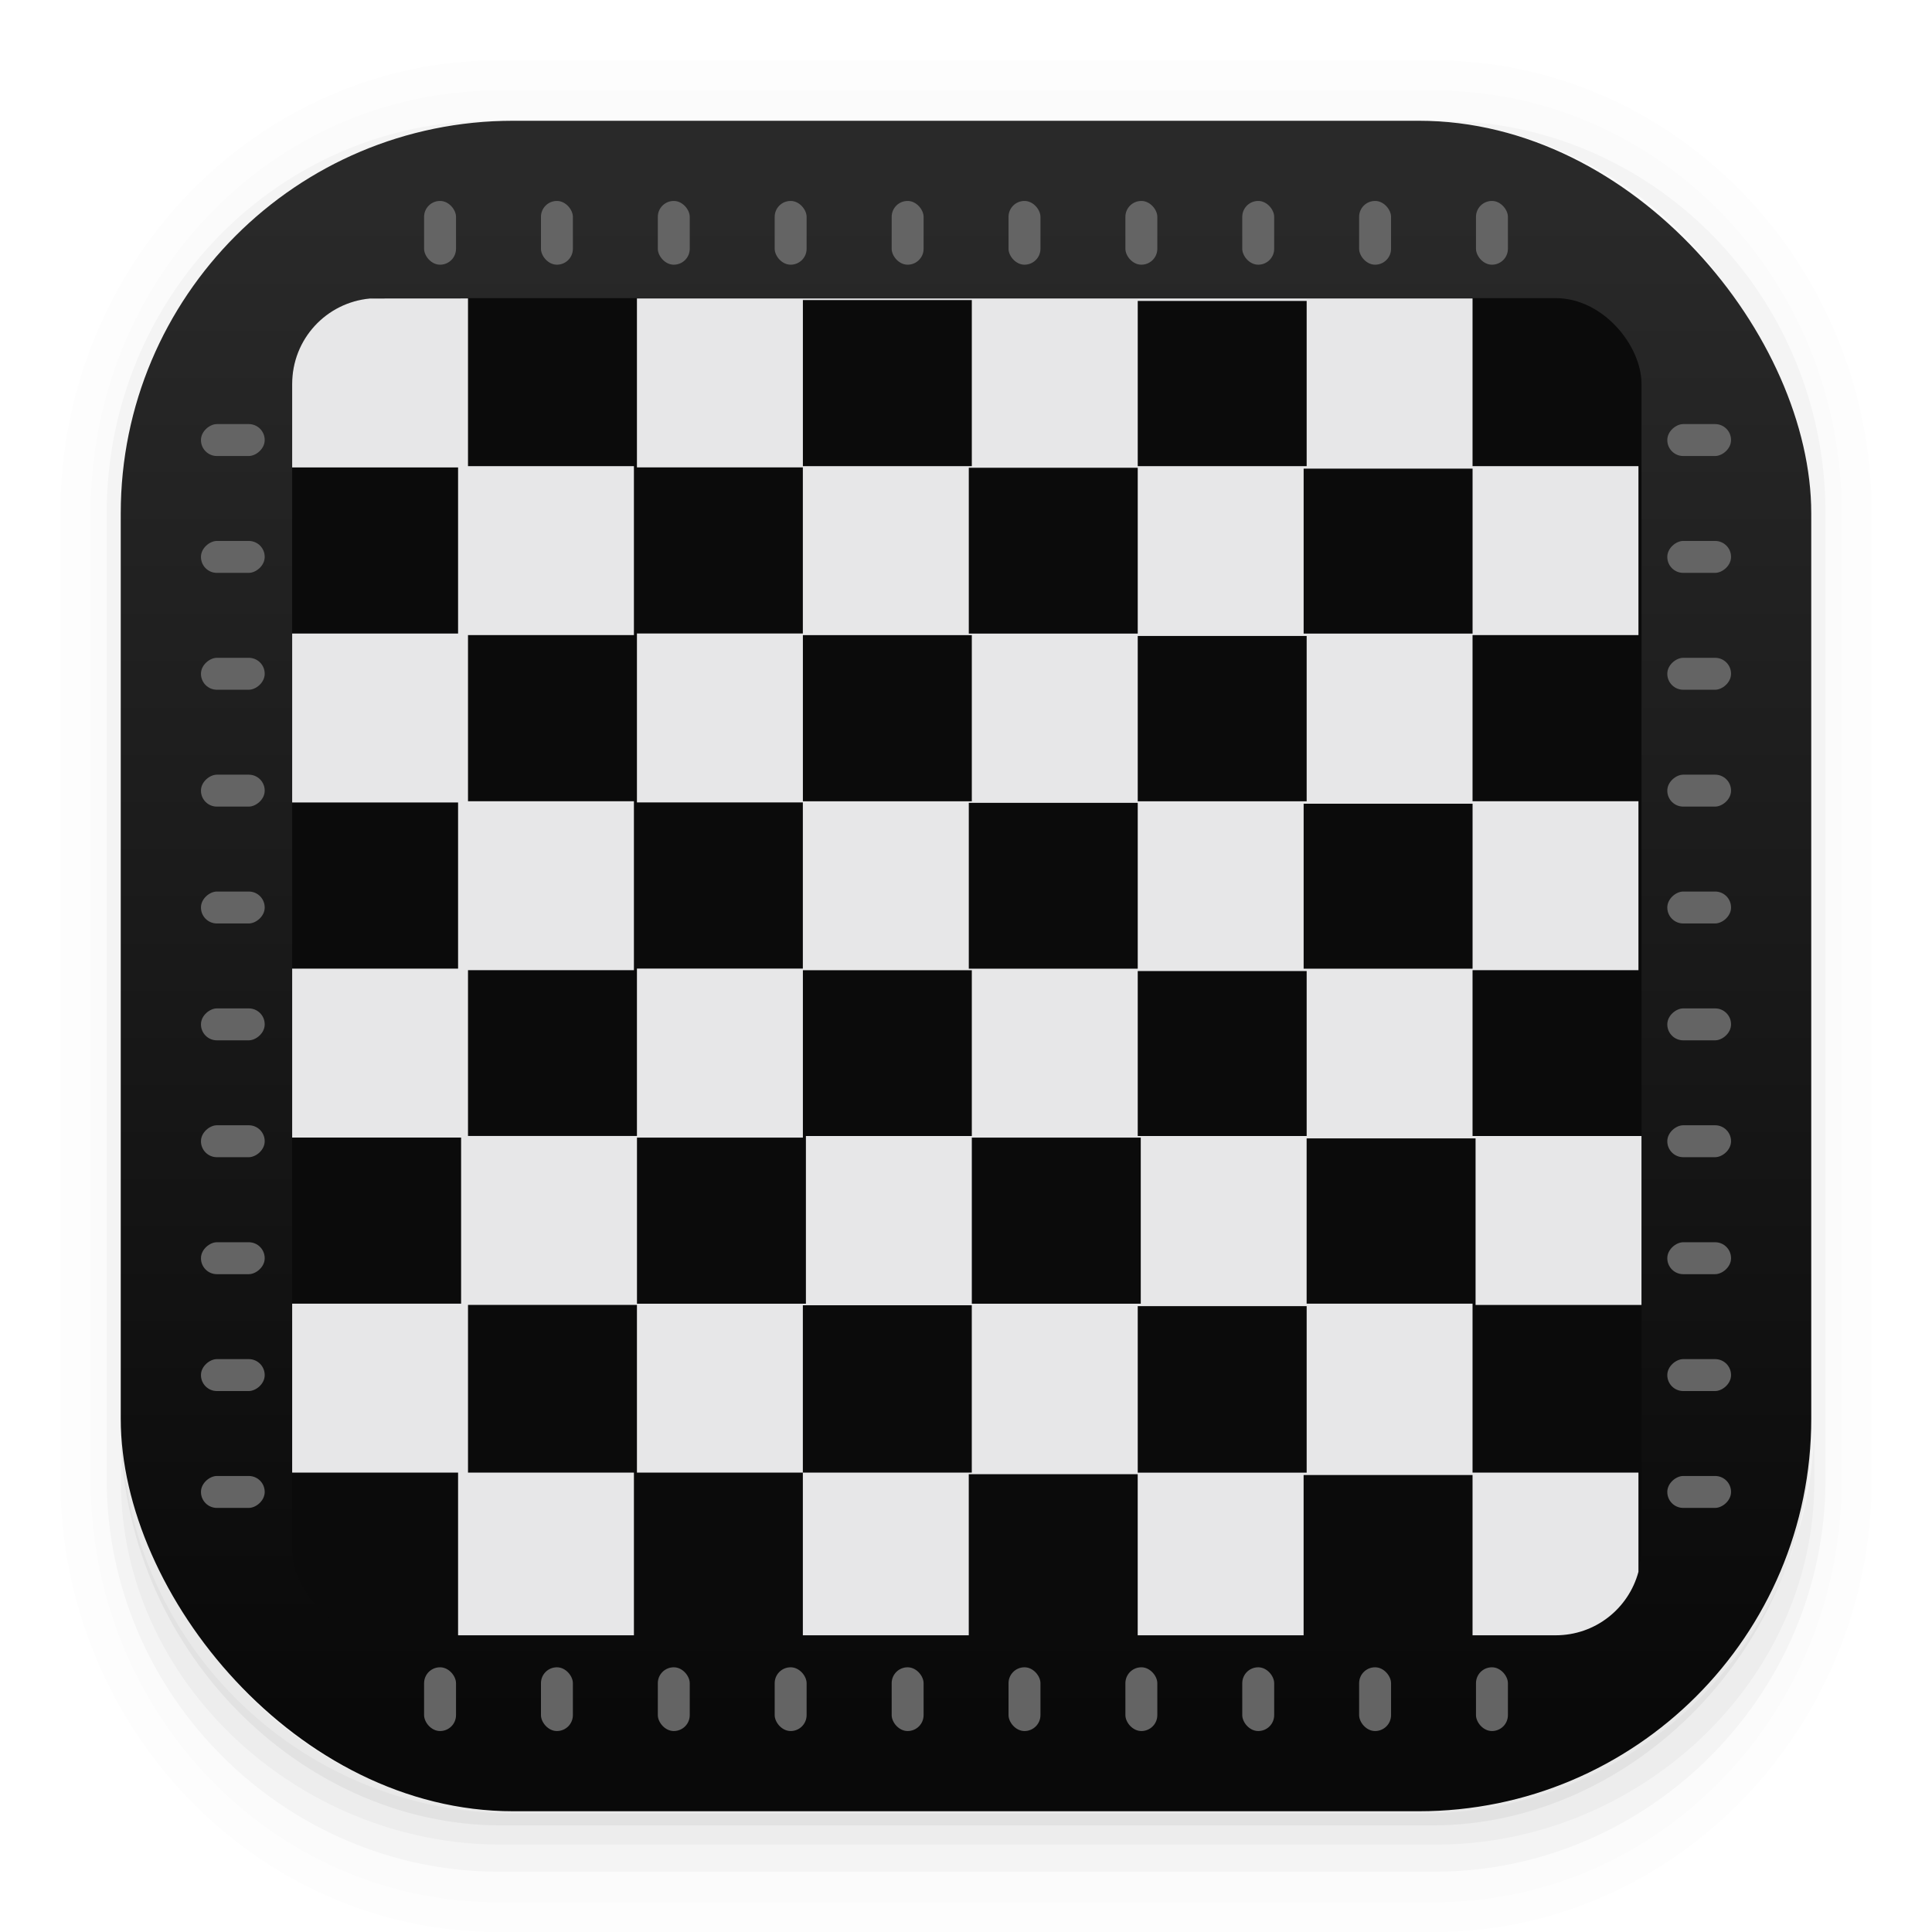 <?xml version="1.0" encoding="UTF-8"?>
<svg width="64" height="64" version="1.1" xmlns="http://www.w3.org/2000/svg" xmlns:cc="http://creativecommons.org/ns#" xmlns:dc="http://purl.org/dc/elements/1.1/" xmlns:rdf="http://www.w3.org/1999/02/22-rdf-syntax-ns#">
 <defs>
  <linearGradient id="linearGradient862-3" x1="7.937" x2="7.937" y1="15.081" y2="1.852" gradientTransform="matrix(3.78 0 0 3.78 0 .032)" gradientUnits="userSpaceOnUse">
   <stop stop-color="#090909" offset="0"/>
   <stop stop-color="#292929" offset="1"/>
  </linearGradient>
 </defs>
 <g transform="scale(3.78)" shape-rendering="auto">
  <path d="m4.369 0.529c-2.114 0-3.84 1.784-3.84 3.968v8.467c0 2.185 1.726 3.968 3.84 3.968h8.194c2.114 0 3.84-1.784 3.84-3.968v-8.467c0-2.185-1.726-3.968-3.84-3.968zm0.257 0.521h7.681c1.844 0 3.329 1.534 3.329 3.44v7.937c0 1.906-1.485 3.44-3.329 3.44h-7.681c-1.844 0-3.329-1.534-3.329-3.44v-7.937c0-1.906 1.485-3.44 3.329-3.44z" color="#000000" color-rendering="auto" dominant-baseline="auto" image-rendering="auto" opacity=".01" solid-color="#000000" stop-color="#000000" style="font-feature-settings:normal;font-variant-alternates:normal;font-variant-caps:normal;font-variant-east-asian:normal;font-variant-ligatures:normal;font-variant-numeric:normal;font-variant-position:normal;font-variation-settings:normal;inline-size:0;isolation:auto;mix-blend-mode:normal;shape-margin:0;shape-padding:0;text-decoration-color:#000000;text-decoration-line:none;text-decoration-style:solid;text-indent:0;text-orientation:mixed;text-transform:none;white-space:normal"/>
  <path d="m4.359 0.794c-1.967 0-3.564 1.653-3.564 3.688v8.5c0 2.035 1.597 3.688 3.564 3.688h8.216c1.967 0 3.564-1.653 3.564-3.688v-8.5c0-2.035-1.598-3.688-3.564-3.688zm0.272 0.256h7.672c1.842 0 3.325 1.534 3.325 3.44v7.937c0 1.906-1.483 3.44-3.325 3.44h-7.672c-1.842 0-3.325-1.534-3.325-3.44v-7.937c0-1.906 1.483-3.44 3.325-3.44z" color="#000000" color-rendering="auto" dominant-baseline="auto" image-rendering="auto" opacity=".01" solid-color="#000000" stop-color="#000000" style="font-feature-settings:normal;font-variant-alternates:normal;font-variant-caps:normal;font-variant-east-asian:normal;font-variant-ligatures:normal;font-variant-numeric:normal;font-variant-position:normal;font-variation-settings:normal;inline-size:0;isolation:auto;mix-blend-mode:normal;shape-margin:0;shape-padding:0;text-decoration-color:#000000;text-decoration-line:none;text-decoration-style:solid;text-indent:0;text-orientation:mixed;text-transform:none;white-space:normal"/>
  <path d="m4.31 1.058c-1.866 0-3.375 1.538-3.375 3.439v8.467c0 1.901 1.57 3.439 3.436 3.439h8.2c1.866 0 3.427-1.538 3.427-3.439v-8.467c0-1.901-1.51-3.439-3.376-3.439h-0.097c1.794 0.087 3.214 1.582 3.214 3.432v7.937c0 1.906-1.506 3.44-3.377 3.44h-7.79c-1.871 0-3.377-1.534-3.377-3.44v-7.937c0-1.85 1.42-3.345 3.214-3.432z" color="#000000" color-rendering="auto" dominant-baseline="auto" image-rendering="auto" opacity=".03" solid-color="#000000" stop-color="#000000" style="font-feature-settings:normal;font-variant-alternates:normal;font-variant-caps:normal;font-variant-east-asian:normal;font-variant-ligatures:normal;font-variant-numeric:normal;font-variant-position:normal;font-variation-settings:normal;inline-size:0;isolation:auto;mix-blend-mode:normal;shape-margin:0;shape-padding:0;text-decoration-color:#000000;text-decoration-line:none;text-decoration-style:solid;text-indent:0;text-orientation:mixed;text-transform:none;white-space:normal"/>
  <path transform="scale(.265)" d="m4 46.969v2.031c0 6.648 5.896 12 12.544 12h30.961c6.648 0 12.495-5.352 12.495-12v-1.992c-0.021 7.185-5.81 12.963-13 12.963h-29.998c-7.203 0-13.002-5.799-13.002-13.002z" color="#000000" color-rendering="auto" dominant-baseline="auto" image-rendering="auto" opacity=".03" solid-color="#000000" stop-color="#000000" style="font-feature-settings:normal;font-variant-alternates:normal;font-variant-caps:normal;font-variant-east-asian:normal;font-variant-ligatures:normal;font-variant-numeric:normal;font-variant-position:normal;font-variation-settings:normal;inline-size:0;isolation:auto;mix-blend-mode:normal;shape-margin:0;shape-padding:0;text-decoration-color:#000000;text-decoration-line:none;text-decoration-style:solid;text-indent:0;text-orientation:mixed;text-transform:none;white-space:normal"/>
  <path d="m1.058 11.906v0.592c0 1.939 1.573 3.499 3.332 3.499h8.16c1.759 0 3.324-1.561 3.324-3.499v-0.581c-0.006 2.095-1.537 3.78-3.439 3.78h-7.937c-1.906 0-3.44-1.691-3.44-3.792z" color="#000000" color-rendering="auto" dominant-baseline="auto" image-rendering="auto" opacity=".05" solid-color="#000000" stop-color="#000000" style="font-feature-settings:normal;font-variant-alternates:normal;font-variant-caps:normal;font-variant-east-asian:normal;font-variant-ligatures:normal;font-variant-numeric:normal;font-variant-position:normal;font-variation-settings:normal;inline-size:0;isolation:auto;mix-blend-mode:normal;shape-margin:0;shape-padding:0;text-decoration-color:#000000;text-decoration-line:none;text-decoration-style:solid;text-indent:0;text-orientation:mixed;text-transform:none;white-space:normal"/>
 </g>
 <rect x="4" y="4" width="56" height="56" rx="13.002" ry="13.002" fill="url(#linearGradient862-3)" stroke-width="3.78"/>
 <g transform="matrix(1.126 0 0 1.126 -73.301 -57.439)">
  <rect x="73.694" y="59.782" width="39.697" height="39.339" rx="2.526" ry="2.526" fill="#0b0b0b"/>
  <path d="m75.987 59.793c-1.289 0.117-2.293 1.194-2.293 2.515v2.455h4.881v4.887h-4.881v4.97h4.881v4.888h-4.881v4.97h4.97v4.887h-4.97v4.97h4.881v4.786h5.173v-4.786h-4.881v-4.934h4.97v4.934h4.881v-4.924h4.97v4.924h-4.97v4.786h4.881v-4.74h4.97v4.74h4.881v-4.715h4.97v4.715h2.444c1.171 0 2.148-0.79 2.437-1.868v-2.918h-4.881v-4.97h-4.881v-4.862h4.97v4.899h4.881v-4.97h-4.97v-4.878h4.881v-4.97h-4.881v-4.888h4.881v-4.97h-4.881v-4.934h-24.583v4.97h4.881v4.887h-4.881v4.97h4.881v4.888h-4.881v4.924h-4.97v-4.878h4.881v-4.97h-4.881v-4.888h4.881v-4.97h-4.881v-4.934zm12.732 0.046h4.97v4.887h-4.97zm9.851 0.025h4.97v4.862h-4.97zm-4.97 4.909h4.97v4.878h-4.97zm9.851 0.025h4.97v4.853h-4.97zm-14.732 4.899h4.97v4.888h-4.97zm9.851 0.025h4.97v4.863h-4.97zm-4.97 4.909h4.97v4.878h-4.97zm9.851 0.025h4.97v4.853h-4.97zm-14.732 4.899h4.97v4.878h-4.881v4.934h-4.97v-4.887h4.881zm9.851 0.025h4.97v4.853h-4.97zm-4.881 4.899h4.97v4.887h-4.97zm4.881 4.958h4.97v4.899h-4.97z" fill="#e7e7e8"/>
 </g>
 <g transform="matrix(3.991 0 0 3.991 .12 -.471)" fill="#646464" stroke-linecap="round" stroke-width=".132">
  <rect x="3.49" y="1.786" width=".265" height=".529" ry=".132"/>
  <rect x="4.46" y="1.786" width=".265" height=".529" ry=".132"/>
  <rect x="12.221" y="1.786" width=".265" height=".529" ry=".132"/>
  <rect x="5.43" y="1.786" width=".265" height=".529" ry=".132"/>
  <rect x="6.4" y="1.786" width=".265" height=".529" ry=".132"/>
  <rect x="7.371" y="1.786" width=".265" height=".529" ry=".132"/>
  <rect x="8.341" y="1.786" width=".265" height=".529" ry=".132"/>
  <rect x="9.311" y="1.786" width=".265" height=".529" ry=".132"/>
  <rect x="10.281" y="1.786" width=".265" height=".529" ry=".132"/>
  <rect x="11.251" y="1.786" width=".265" height=".529" ry=".132"/>
  <rect transform="rotate(-90)" x="-12.634" y="1.638" width=".265" height=".529" ry=".132"/>
  <rect transform="rotate(-90)" x="-11.664" y="1.638" width=".265" height=".529" ry=".132"/>
  <rect transform="rotate(-90)" x="-3.903" y="1.638" width=".265" height=".529" ry=".132"/>
  <rect transform="rotate(-90)" x="-10.694" y="1.638" width=".265" height=".529" ry=".132"/>
  <rect transform="rotate(-90)" x="-9.723" y="1.638" width=".265" height=".529" ry=".132"/>
  <rect transform="rotate(-90)" x="-8.753" y="1.638" width=".265" height=".529" ry=".132"/>
  <rect transform="rotate(-90)" x="-7.783" y="1.638" width=".265" height=".529" ry=".132"/>
  <rect transform="rotate(-90)" x="-6.813" y="1.638" width=".265" height=".529" ry=".132"/>
  <rect transform="rotate(-90)" x="-5.843" y="1.638" width=".265" height=".529" ry=".132"/>
  <rect transform="rotate(-90)" x="-4.873" y="1.638" width=".265" height=".529" ry=".132"/>
  <rect transform="rotate(-90)" x="-12.634" y="13.809" width=".265" height=".529" ry=".132"/>
  <rect transform="rotate(-90)" x="-11.664" y="13.809" width=".265" height=".529" ry=".132"/>
  <rect transform="rotate(-90)" x="-3.903" y="13.809" width=".265" height=".529" ry=".132"/>
  <rect transform="rotate(-90)" x="-10.694" y="13.809" width=".265" height=".529" ry=".132"/>
  <rect transform="rotate(-90)" x="-9.723" y="13.809" width=".265" height=".529" ry=".132"/>
  <rect transform="rotate(-90)" x="-8.753" y="13.809" width=".265" height=".529" ry=".132"/>
  <rect transform="rotate(-90)" x="-7.783" y="13.809" width=".265" height=".529" ry=".132"/>
  <rect transform="rotate(-90)" x="-6.813" y="13.809" width=".265" height=".529" ry=".132"/>
  <rect transform="rotate(-90)" x="-5.843" y="13.809" width=".265" height=".529" ry=".132"/>
  <rect transform="rotate(-90)" x="-4.873" y="13.809" width=".265" height=".529" ry=".132"/>
  <rect x="3.49" y="13.957" width=".265" height=".529" ry=".132"/>
  <rect x="4.46" y="13.957" width=".265" height=".529" ry=".132"/>
  <rect x="12.221" y="13.957" width=".265" height=".529" ry=".132"/>
  <rect x="5.43" y="13.957" width=".265" height=".529" ry=".132"/>
  <rect x="6.4" y="13.957" width=".265" height=".529" ry=".132"/>
  <rect x="7.371" y="13.957" width=".265" height=".529" ry=".132"/>
  <rect x="8.341" y="13.957" width=".265" height=".529" ry=".132"/>
  <rect x="9.311" y="13.957" width=".265" height=".529" ry=".132"/>
  <rect x="10.281" y="13.957" width=".265" height=".529" ry=".132"/>
  <rect x="11.251" y="13.957" width=".265" height=".529" ry=".132"/>
 </g>
</svg>
